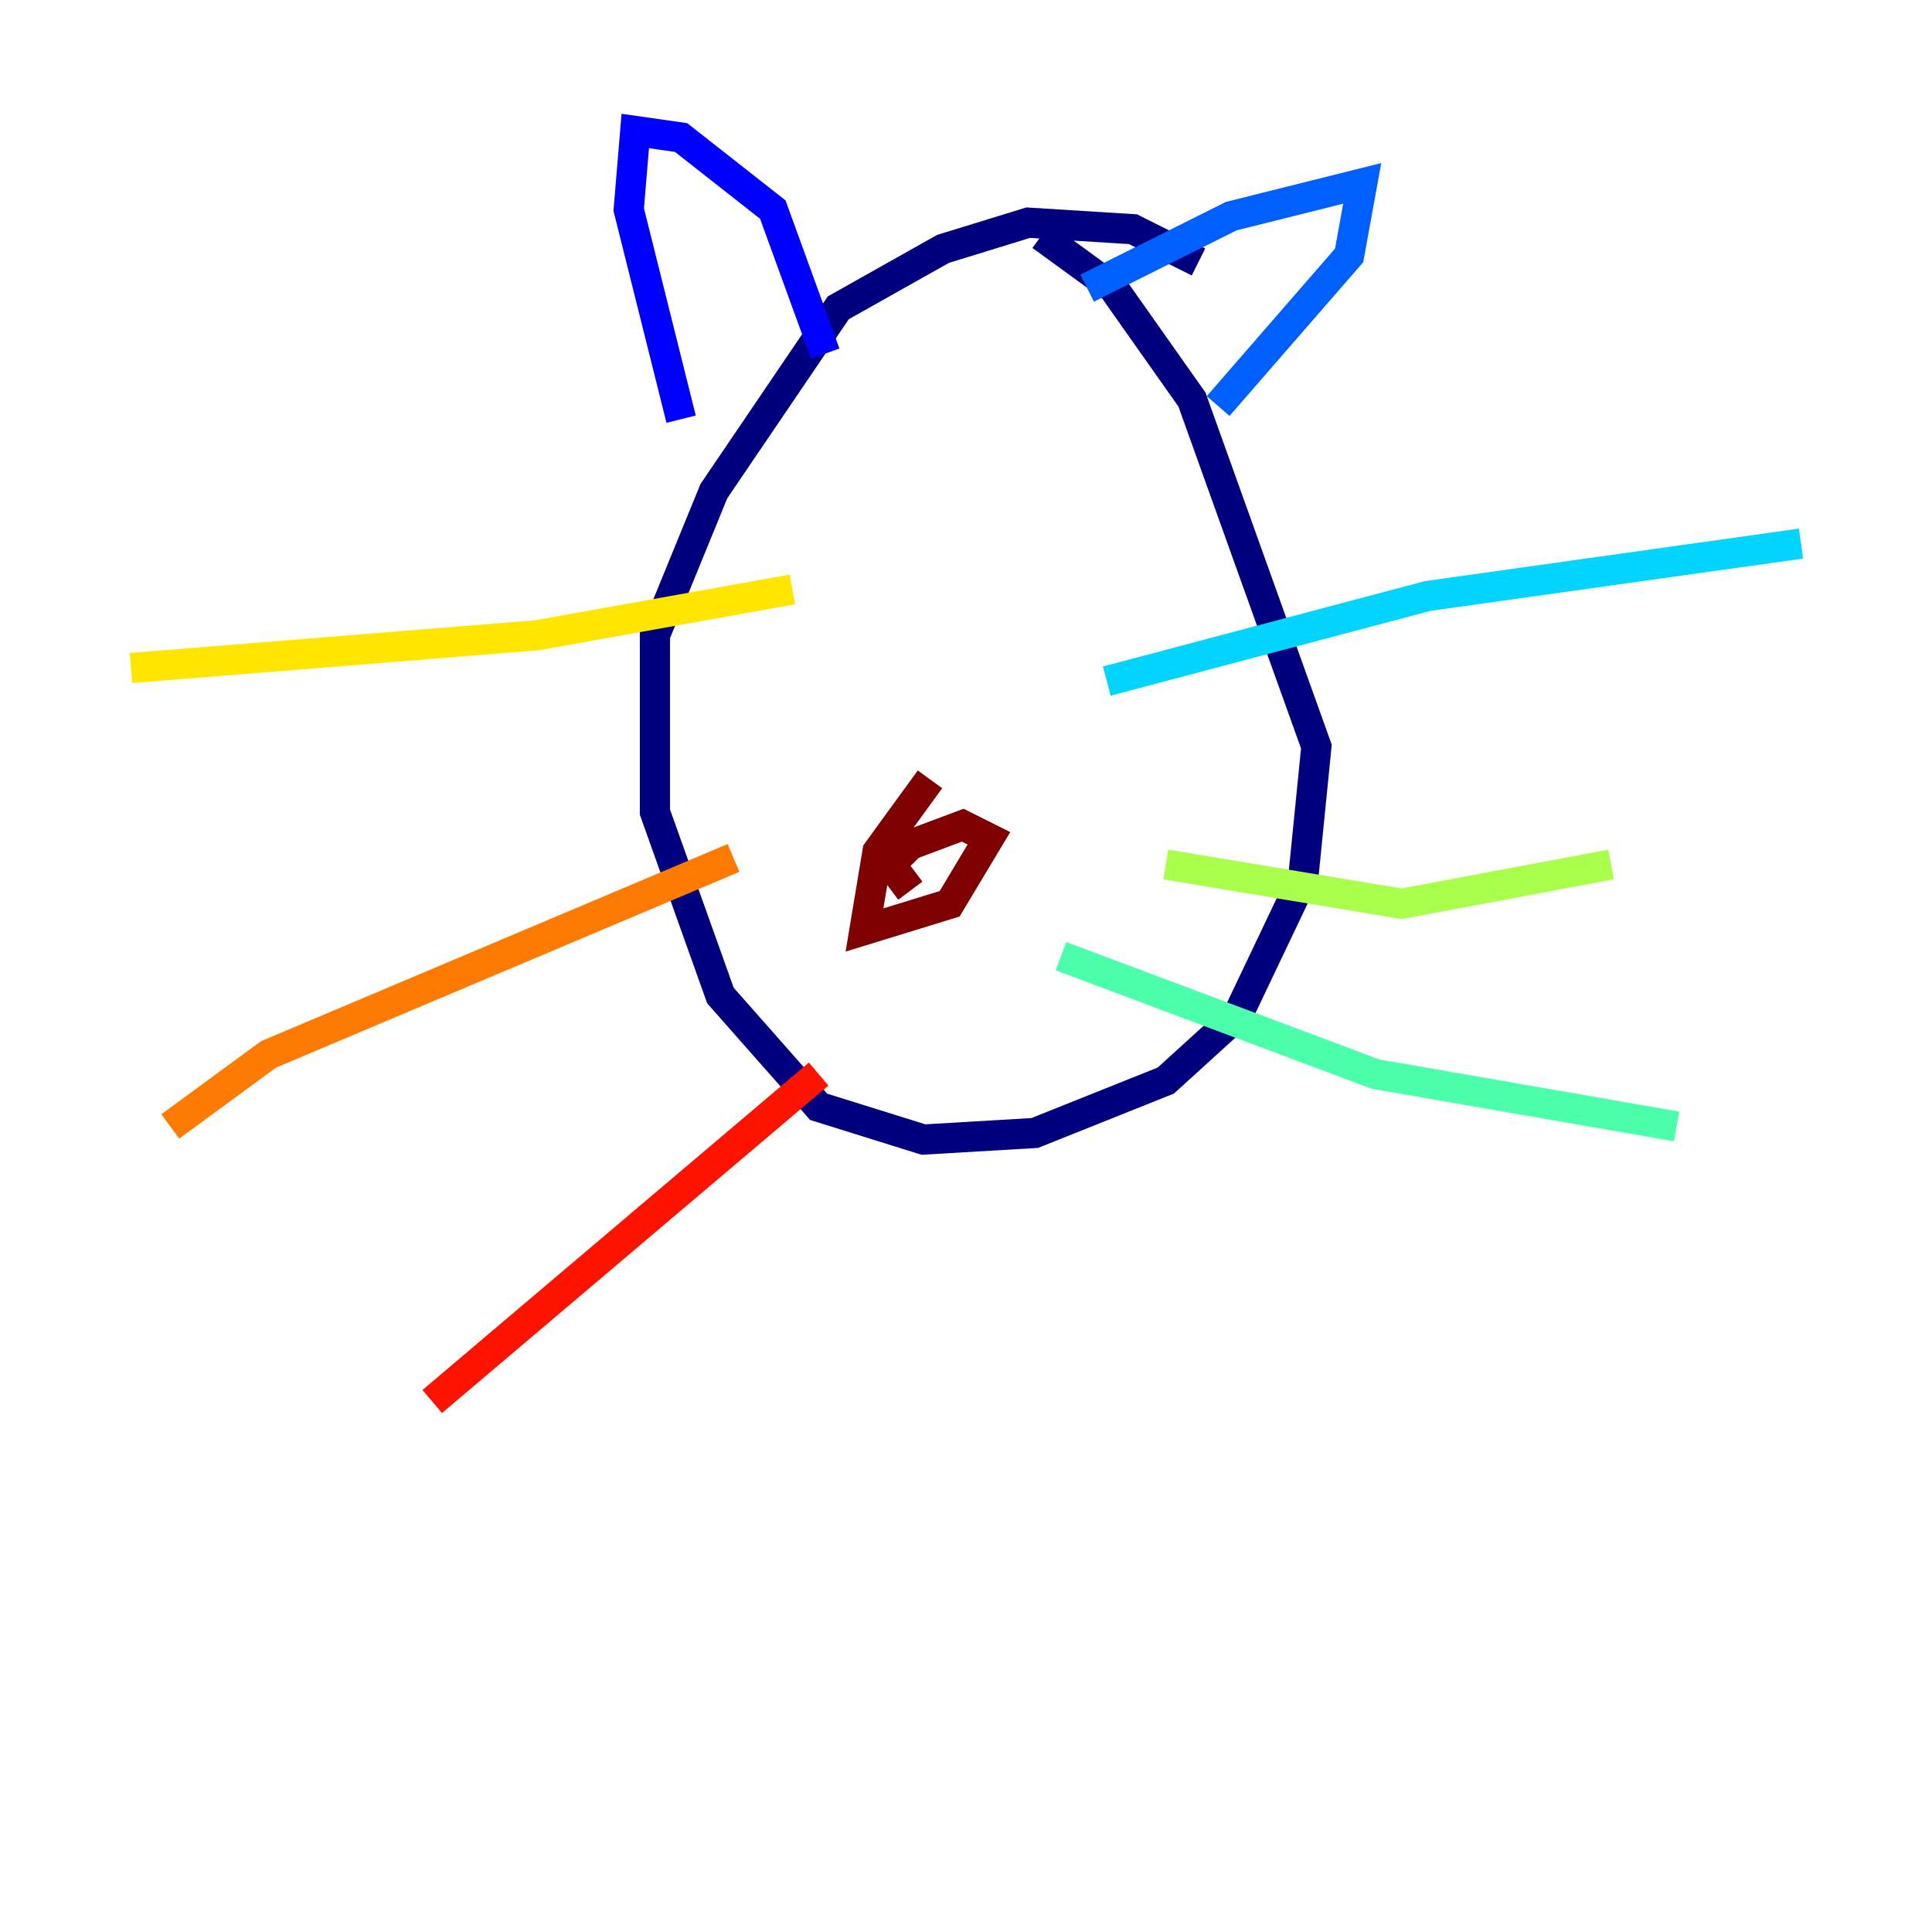 <?xml version="1.0" encoding="utf-8" ?>
<svg baseProfile="tiny" height="128" version="1.2" viewBox="0,0,128,128" width="128" xmlns="http://www.w3.org/2000/svg" xmlns:ev="http://www.w3.org/2001/xml-events" xmlns:xlink="http://www.w3.org/1999/xlink"><defs /><polyline fill="none" points="79.403,17.356 75.064,15.186 68.122,14.752 62.481,16.488 55.539,20.393 47.295,32.542 43.39,42.088 43.39,53.803 47.729,65.953 54.237,73.329 61.18,75.498 68.556,75.064 77.234,71.593 82.007,67.254 86.346,58.142 87.214,49.464 78.969,26.468 73.763,19.091 68.99,15.62" stroke="#00007f" stroke-width="2" /><polyline fill="none" points="54.671,23.43 51.2,13.885 45.125,9.112 42.088,8.678 41.654,13.885 45.125,27.77" stroke="#0000fe" stroke-width="2" /><polyline fill="none" points="72.027,19.091 81.573,14.319 90.251,12.149 89.383,16.922 80.705,26.902" stroke="#0060ff" stroke-width="2" /><polyline fill="none" points="73.329,45.125 94.59,39.485 119.322,36.014" stroke="#00d4ff" stroke-width="2" /><polyline fill="none" points="70.291,63.349 91.119,71.159 111.078,74.63" stroke="#4cffaa" stroke-width="2" /><polyline fill="none" points="77.234,57.275 92.854,59.878 106.739,57.275" stroke="#aaff4c" stroke-width="2" /><polyline fill="none" points="52.502,39.051 35.58,42.088 8.678,44.258" stroke="#ffe500" stroke-width="2" /><polyline fill="none" points="48.597,56.841 17.79,69.858 11.281,74.63" stroke="#ff7a00" stroke-width="2" /><polyline fill="none" points="54.237,71.159 28.637,92.854" stroke="#fe1200" stroke-width="2" /><polyline fill="none" points="61.614,51.634 58.142,56.407 57.275,61.614 62.915,59.878 65.519,55.539 63.783,54.671 60.312,55.973 59.01,57.275 60.312,59.01" stroke="#7f0000" stroke-width="2" /></svg>